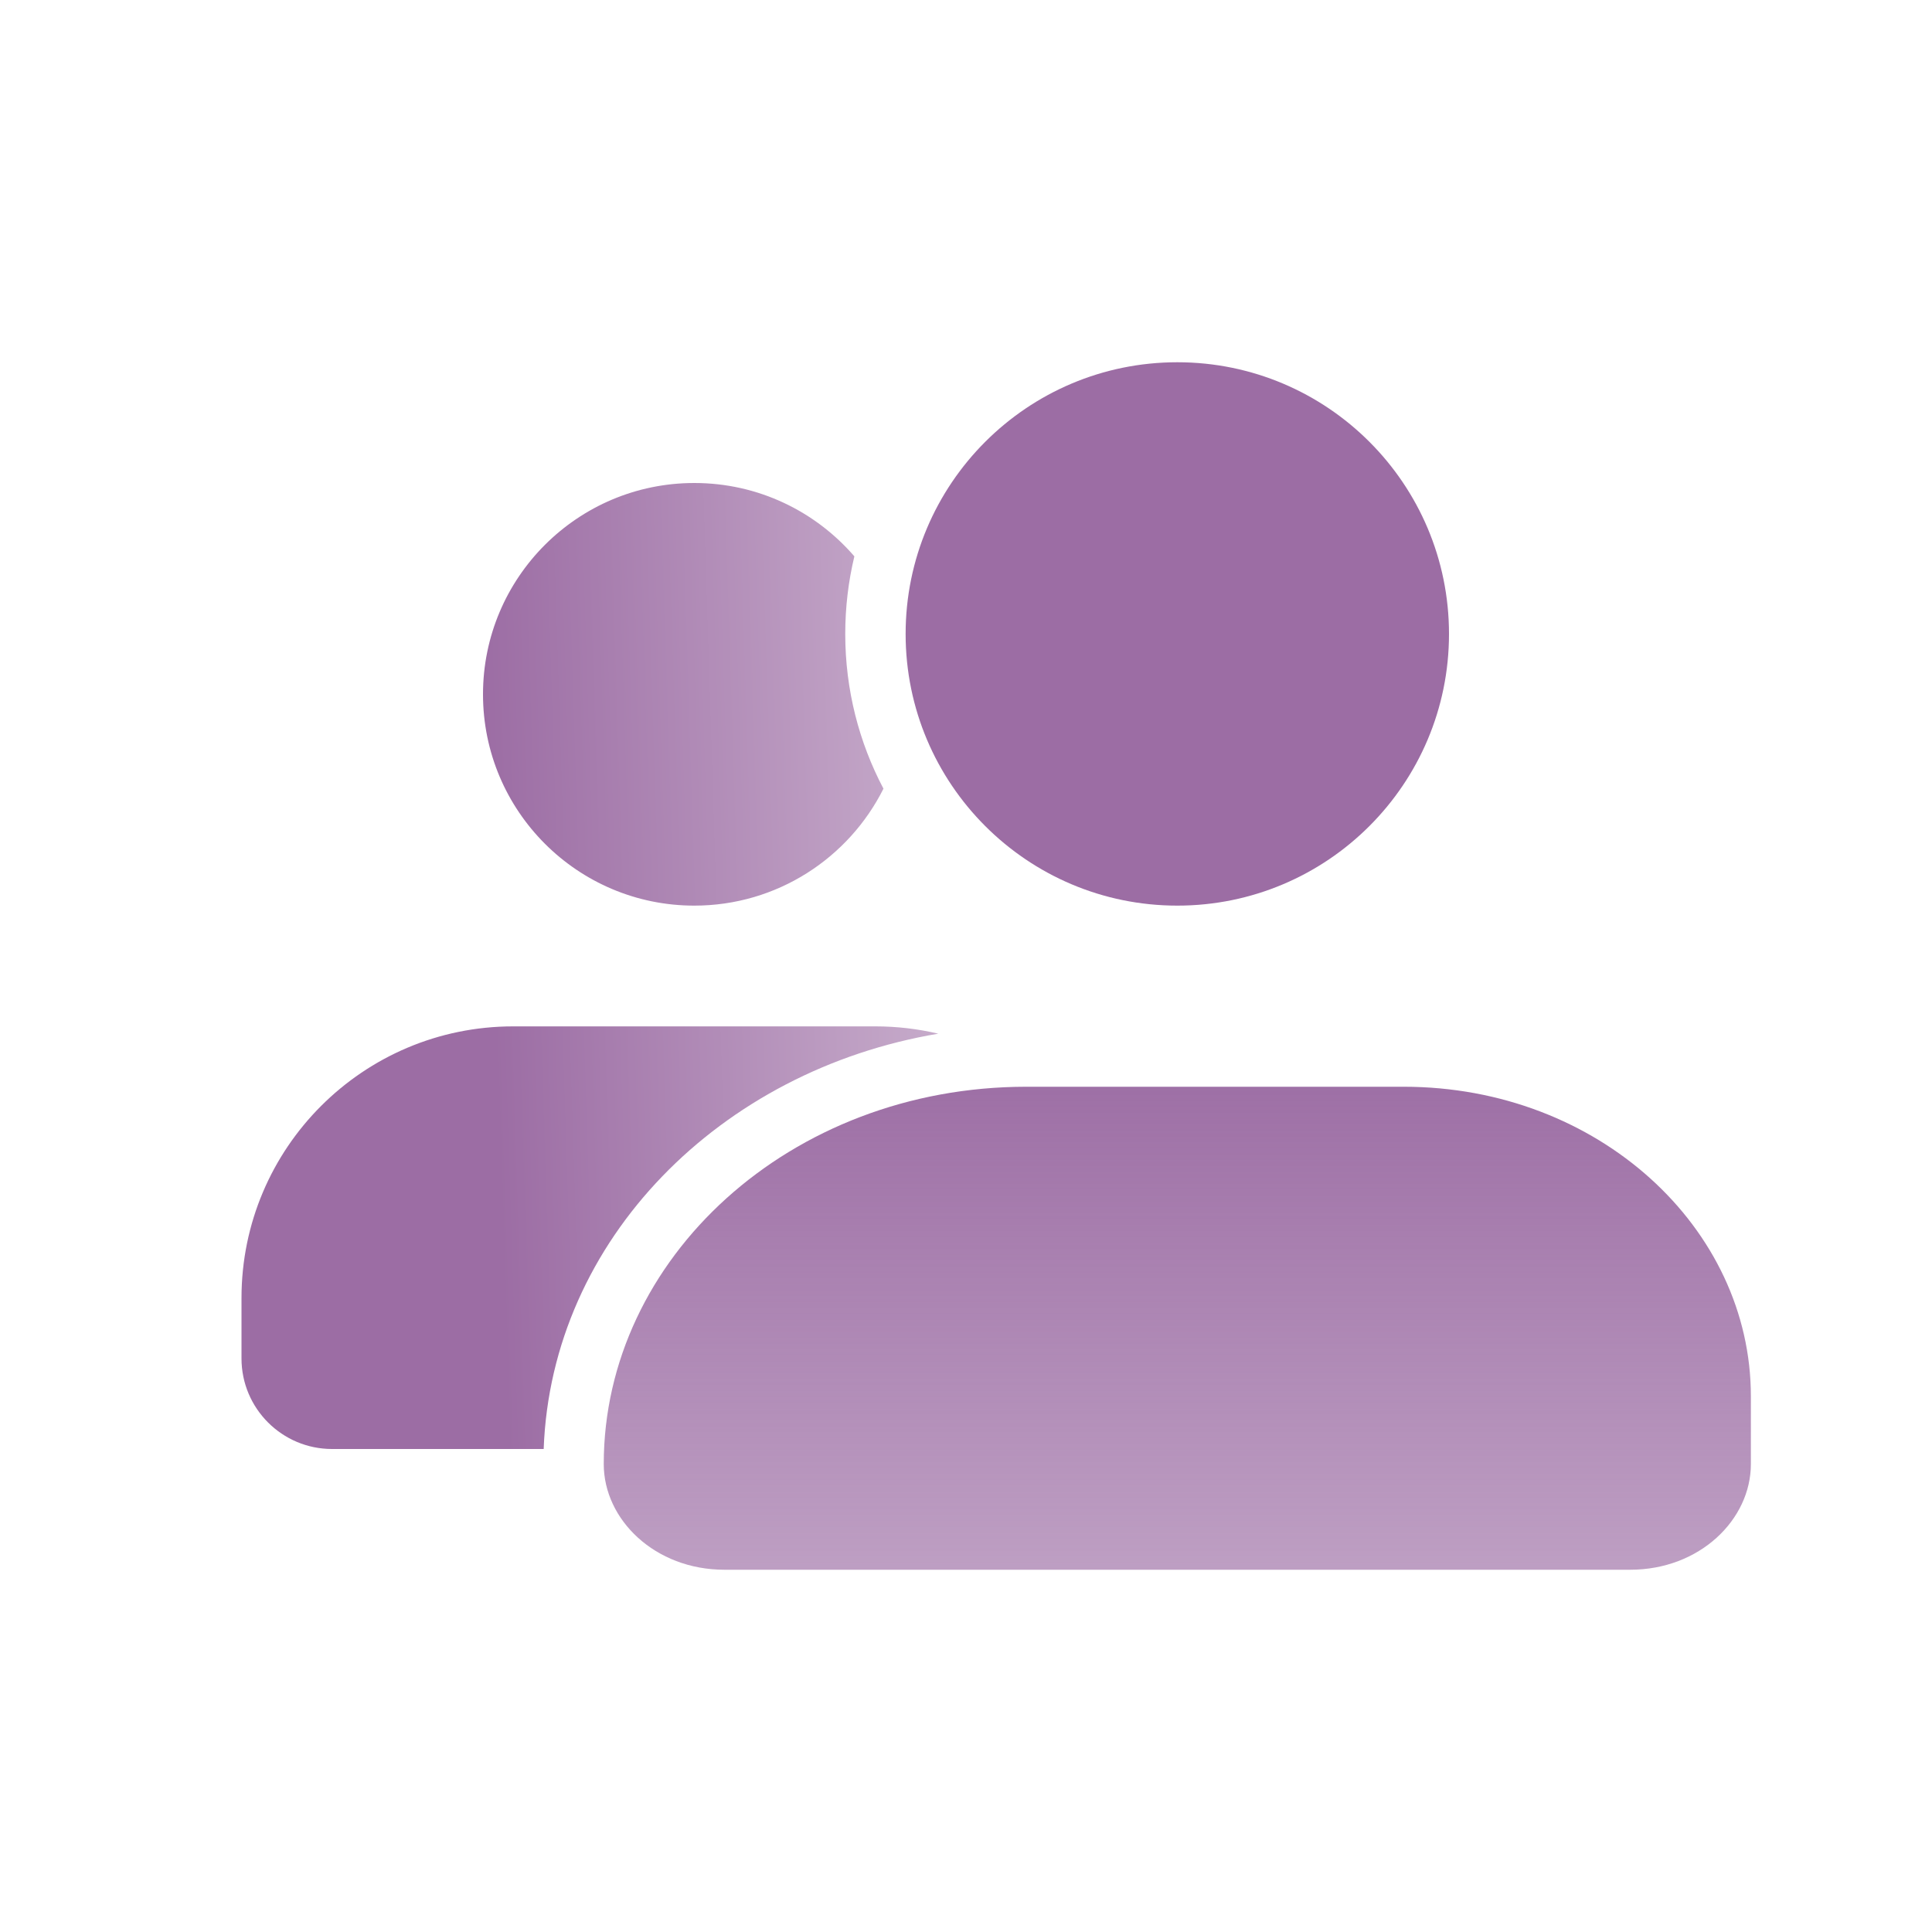 <svg width="32" height="32" viewBox="0 0 32 32" fill="none" xmlns="http://www.w3.org/2000/svg">
   <path fill-rule="evenodd" clip-rule="evenodd" d="M15 10.5C15 8.015 17.015 6 19.5 6C21.985 6 24 8.015 24 10.5C24 12.985 21.985 15 19.5 15C17.015 15 15 12.985 15 10.5ZM10 24.25C10 20.846 13.083 18 17 18H23.25C26.477 18 29 20.343 29 23.125V24.25C29 25.168 28.155 26 27 26H12C10.845 26 10 25.168 10 24.25Z" fill="url(#paint0_linear_12356_155209)"></path>
   <path fill-rule="evenodd" clip-rule="evenodd" d="M14 10.5C14 10.057 14.052 9.627 14.151 9.215C13.509 8.471 12.56 8 11.5 8C9.567 8 8 9.567 8 11.5C8 13.433 9.567 15 11.5 15C12.871 15 14.058 14.211 14.633 13.063C14.229 12.298 14 11.425 14 10.5ZM14.5 17C14.858 17 15.207 17.042 15.541 17.121C11.938 17.725 9.133 20.524 9.005 24H5.5C4.672 24 4 23.328 4 22.5V21.5C4 19.015 6.015 17 8.5 17H14.5Z" fill="url(#paint1_linear_12356_155209)"></path>
   <defs>
      <linearGradient id="paint0_linear_12356_155209" x1="19.5" y1="17.5" x2="19.5" y2="26.5" gradientUnits="userSpaceOnUse">
         <stop stop-color="#9C6DA4"></stop>
         <stop offset="1" stop-color="#9C6DA4" stop-opacity="0.64"></stop>
      </linearGradient>
      <linearGradient id="paint1_linear_12356_155209" x1="8" y1="11.237" x2="15.492" y2="10.998" gradientUnits="userSpaceOnUse">
         <stop stop-color="#9C6DA4"></stop>
         <stop offset="1" stop-color="#C7ACCB"></stop>
      </linearGradient>
   </defs>
</svg>
